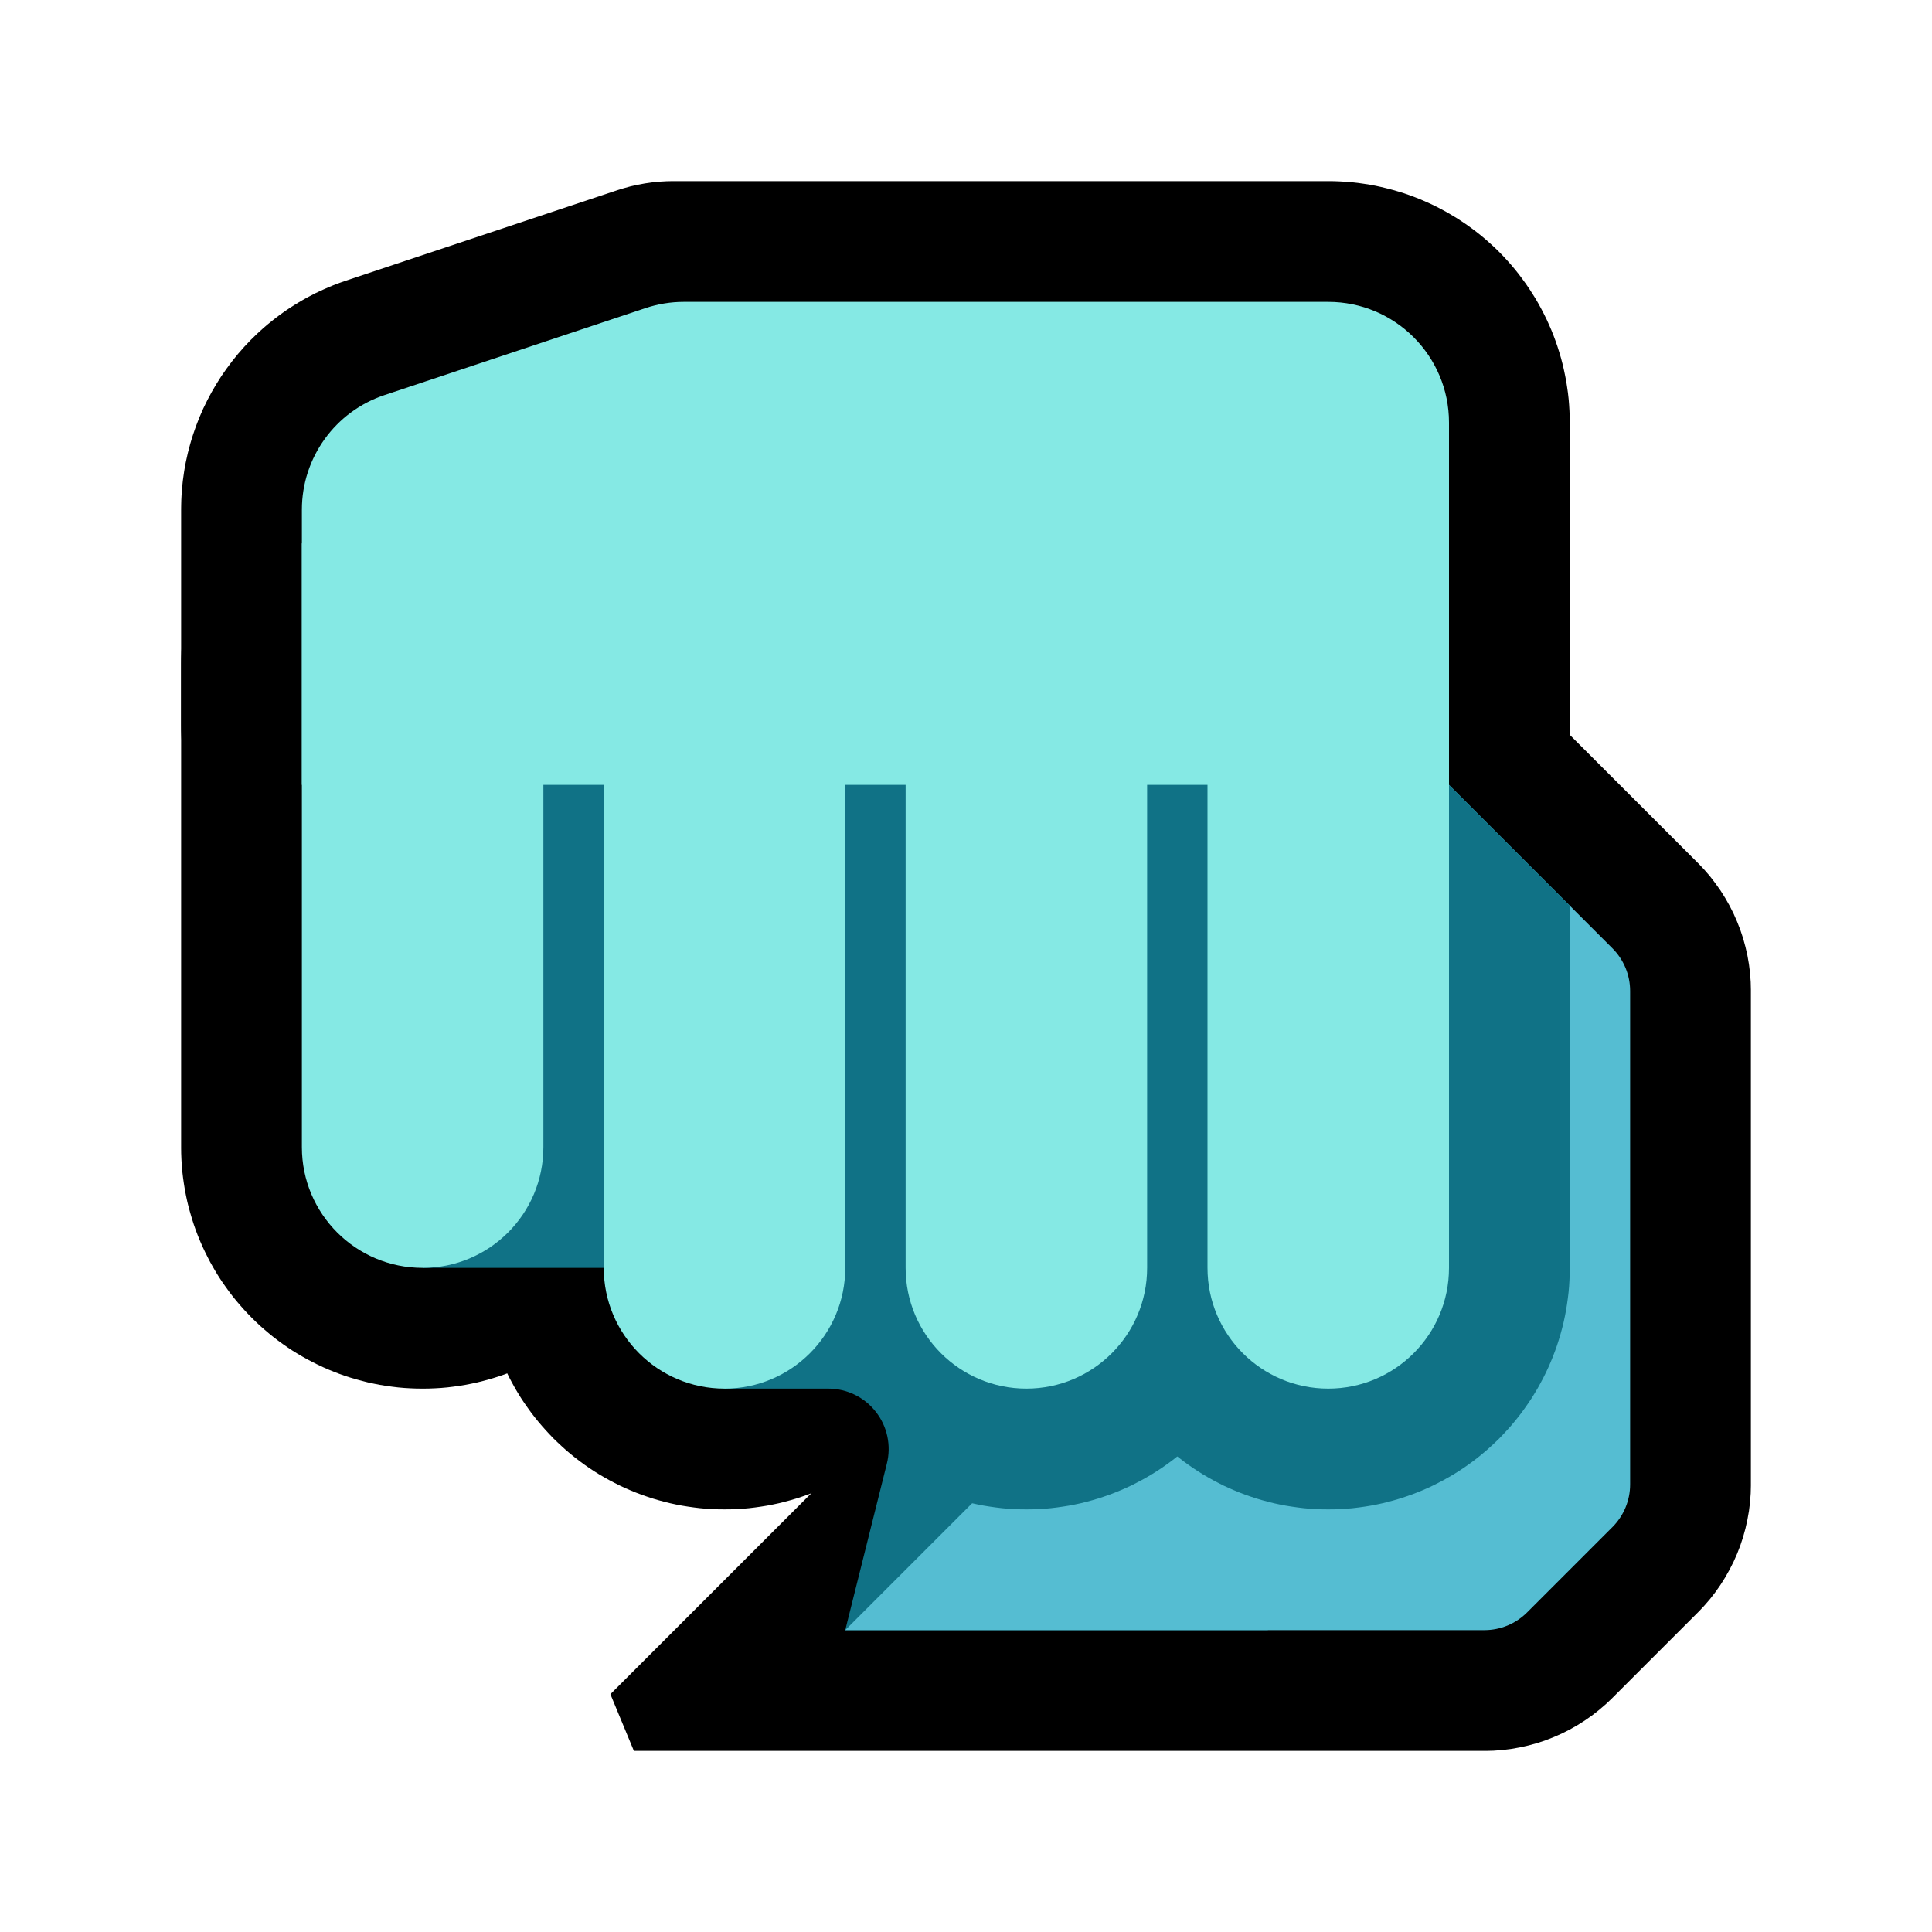 <svg clip-rule="evenodd" fill-rule="evenodd" stroke-linejoin="round" stroke-miterlimit="1.414" viewBox="0 0 32 32" xmlns="http://www.w3.org/2000/svg" xmlns:xlink="http://www.w3.org/1999/xlink"><clipPath id="a"><path clip-rule="evenodd" d="m26 15-3-3h-8v13h11z"/></clipPath><path d="m0 0h32v32h-32z" fill="none"/><path d="m22.102 7.001.102.004.102.006.101.009.1.012.1.014.099.016.098.019.097.021.097.024.096.026.095.028.094.031.092.032.092.035.091.037.089.039.088.041.087.044.086.045.084.047.084.049.081.051.081.053.079.055.077.056.077.059.074.06.074.062.071.064.07.065.069.066.066.069.065.07.064.071.062.074.06.074.059.077.056.078.054.077.054.081.051.083.049.082.047.085.045.085.044.088.041.088.039.089.037.091.035.092.033.093.03.094.028.094.026.095.024.097.021.098.019.098.016.1.014.099.012.1.009.102.006.1.004.102.001.09v10.026l-.001.09-.004.102-.006.1-.009.102-.012.1-.014.099-.016.1-.019.098-.021.098-.024.097-.026.095-.028.094-.03.094-.033.093-.035.092-.037.091-.039.089-.041.088-.044.088-.045.085-.047.085-.049.082-.051.083-.054.081-.054.077-.056.078-.059.077-.06.074-.062.074-.064.071-.065.07-.066.069-.069.066-.07.065-.071.064-.074.062-.074.06-.077.059-.077.056-.079.055-.081.053-.081.051-.084.049-.084.047-.086.045-.087.044-.088.041-.089.039-.091.037-.092.035-.092.032-.094.031-.095.028-.096.026-.097.024-.097.021-.098.019-.099.016-.1.014-.1.012-.101.009-.102.006-.102.004-.102.001-.102-.001-.102-.004-.102-.006-.101-.009-.1-.012-.099-.014-.1-.016-.098-.019-.098-.021-.096-.024-.096-.026-.095-.028-.094-.031-.092-.032-.092-.035-.09-.037-.09-.039-.089-.041-.086-.044-.086-.045-.084-.047-.084-.049-.081-.051-.081-.053-.079-.055-.077-.056-.077-.059-.074-.06-.073-.062-.072-.063-.07-.066-.069-.066-.067-.069-.065-.07-.063-.071-.062-.073-.06-.075-.059-.077-.056-.077-.055-.079-.053-.08-.051-.083-.049-.083-.047-.084-.045-.085-.044-.088-.041-.088-.039-.09-.037-.09-.035-.092-.032-.092-.031-.094-.028-.095-.026-.096-.024-.097-.021-.097-.019-.098-.016-.099-.014-.1-.012-.1-.009-.101-.006-.102-.004-.102-.001-.089v-10.026l.001-.089.004-.102.006-.102.009-.101.012-.1.014-.1.016-.099.019-.098.021-.097.024-.097.026-.096.028-.095.031-.094.032-.092.035-.092.037-.09.039-.09.041-.088.044-.088.045-.085.047-.084.049-.083.051-.083.053-.08.055-.079.056-.077.059-.077.06-.075.062-.073.063-.071.065-.07.067-.069.069-.066.07-.066.072-.063.073-.062.074-.06.077-.059.077-.056.079-.055.081-.053.081-.051.084-.049.084-.047.086-.045.086-.044.089-.041.09-.039.09-.037.092-.035.092-.032.094-.031.095-.028.096-.026.096-.024.098-.021.098-.019.1-.016.099-.014.1-.012.101-.009.102-.006.102-.004.102-.001.102.001zm-.102 4.012v9.974.001-.001-9.974-.001z"/><path d="m17.102 7.001.102.004.102.006.101.009.1.012.099.014.1.016.098.019.098.021.096.024.096.026.095.028.094.031.092.032.092.035.09.037.09.039.089.041.086.044.086.045.084.047.084.049.081.051.081.053.079.055.077.056.077.059.074.06.073.062.072.063.071.066.067.066.067.069.066.07.063.071.062.073.06.075.059.077.056.077.055.079.053.08.051.083.049.083.047.084.045.085.044.088.041.088.039.09.037.09.035.092.032.092.031.094.028.095.026.096.024.097.021.097.019.098.016.099.014.1.012.1.009.102.006.101.004.101.001.09v10.026l-.001.09-.004.101-.006.101-.009.102-.012.1-.014.1-.016.099-.019.098-.021.097-.024.097-.026.096-.028.095-.031.094-.032.092-.035.092-.037.09-.039.09-.041.088-.044.088-.045.085-.047.084-.049.083-.051.083-.053.08-.055.079-.056.077-.059.077-.06.075-.062.073-.063.071-.066.07-.067.069-.067.066-.071.066-.072.063-.073.062-.074.06-.077.059-.077.056-.079.055-.081.053-.081.051-.084.049-.084.047-.086.045-.086.044-.089.041-.09.039-.09.037-.092.035-.092.032-.094.031-.095.028-.096.026-.096.024-.098.021-.098.019-.1.016-.099.014-.1.012-.101.009-.102.006-.102.004-.102.001-.102-.001-.102-.004-.102-.006-.101-.009-.1-.012-.099-.014-.1-.016-.098-.019-.097-.021-.097-.024-.096-.026-.095-.028-.094-.03-.092-.033-.092-.035-.091-.037-.089-.039-.088-.041-.087-.043-.086-.046-.085-.047-.083-.049-.081-.051-.081-.053-.079-.055-.077-.056-.077-.059-.074-.06-.073-.062-.072-.063-.071-.066-.067-.066-.067-.069-.066-.07-.063-.071-.062-.074-.06-.074-.058-.076-.057-.079-.055-.078-.053-.08-.051-.083-.049-.082-.047-.085-.045-.085-.044-.088-.041-.088-.039-.089-.037-.091-.035-.092-.033-.093-.03-.094-.028-.094-.026-.095-.024-.097-.021-.098-.019-.098-.016-.1-.014-.099-.012-.1-.009-.102-.006-.1-.004-.102-.001-.09v-10.026l.001-.09.004-.102.006-.1.009-.102.012-.1.014-.099.016-.1.019-.098.021-.098.024-.097.026-.095.028-.094.03-.094.033-.093.035-.092.037-.091.039-.089.041-.088.044-.088.045-.085.047-.085.049-.082.051-.083.053-.08.055-.078.057-.079.058-.076.06-.074.062-.074.063-.071.066-.07.067-.069.068-.066.07-.065.072-.064.073-.062.074-.06.077-.059.077-.056.079-.055.081-.053.081-.051.083-.049.085-.047.086-.046.087-.043.088-.041.089-.039.091-.037.092-.035.092-.032.094-.031.095-.028.096-.026.097-.024.097-.021.098-.019.1-.016.099-.014.1-.012.101-.009.102-.006.102-.004.102-.001.102.001zm-.102 4.012v9.974.001-.001-9.974-.001z"/><path d="m12.102 7.001.102.004.102.006.101.009.1.012.099.014.1.016.098.019.098.021.096.024.096.026.095.028.094.031.092.032.092.035.09.037.09.039.089.041.086.044.086.045.084.047.084.049.081.051.081.053.079.055.077.056.077.059.074.06.073.062.072.063.07.066.069.066.067.069.064.07.064.071.062.074.06.074.059.077.056.077.055.079.053.08.051.083.049.082.047.085.046.086.043.087.041.088.039.09.037.09.035.092.032.092.031.094.028.095.026.095.024.098.021.098.019.097.016.099.014.1.012.1.009.101.006.102.004.102.001.089v10.026l-.001.089-.004.102-.006.102-.009.101-.012.1-.014.1-.016.099-.019.097-.021.098-.024.098-.026.095-.028.095-.031.094-.032.092-.035.092-.037.09-.039.09-.041.088-.043.087-.046.086-.047.085-.049.082-.051.083-.053.08-.055.079-.056.077-.059.077-.06.074-.062.074-.064.071-.064.07-.067.069-.069.066-.07.066-.072.063-.073.062-.074.06-.077.059-.077.056-.079.055-.081.053-.081.051-.084.049-.084.047-.086.045-.086.044-.089.041-.09.039-.09.037-.092.035-.092.032-.094.031-.095.028-.096.026-.096.024-.098.021-.098.019-.1.016-.099.014-.1.012-.101.009-.102.006-.102.004-.102.001-.102-.001-.102-.004-.102-.006-.101-.009-.1-.012-.099-.014-.1-.016-.098-.019-.097-.021-.097-.024-.096-.026-.095-.028-.094-.031-.092-.032-.092-.035-.09-.037-.09-.039-.088-.041-.087-.044-.086-.045-.084-.047-.084-.049-.082-.051-.08-.053-.079-.055-.078-.057-.076-.058-.074-.06-.074-.062-.071-.064-.07-.065-.069-.066-.066-.069-.065-.07-.064-.072-.062-.073-.06-.074-.059-.077-.056-.078-.055-.078-.053-.08-.051-.082-.049-.083-.047-.085-.046-.086-.043-.087-.041-.088-.039-.09-.037-.09-.035-.092-.032-.092-.031-.094-.028-.095-.026-.095-.024-.097-.021-.099-.019-.097-.016-.099-.014-.101-.012-.099-.009-.101-.006-.102-.004-.102-.001-.089v-10.026l.001-.089.004-.102.006-.102.009-.101.012-.099.014-.101.016-.099.019-.097.021-.099.024-.097.026-.095.028-.095.031-.094.032-.092.035-.092.037-.09.039-.09.041-.088.043-.087.046-.086.047-.085.049-.083.051-.082.053-.08.055-.078.056-.078.059-.077.06-.074.062-.073.064-.072.065-.07.066-.069.069-.066.07-.065.071-.064.074-.062.074-.06.076-.058.078-.057.079-.055.08-.053.082-.051.084-.049.084-.047.086-.045.087-.044.088-.041.09-.039.09-.037.092-.035.092-.032.094-.031.095-.028.096-.026.097-.024.097-.021.098-.019.1-.016.099-.014.1-.012.101-.009.102-.006.102-.004.102-.001.102.001z"/><path d="m7.102 7.001.102.004.102.006.101.009.1.012.1.014.099.016.098.019.098.021.096.024.096.026.095.028.094.03.093.033.091.035.091.037.089.039.088.041.087.044.086.045.084.047.083.049.083.051.08.053.079.055.077.056.077.059.075.061.072.061.072.063.07.066.068.066.067.069.065.07.064.072.062.073.06.074.058.076.057.079.055.078.053.08.051.082.049.084.048.085.044.085.043.086.042.089.039.089.037.09.035.092.033.094.03.094.028.095.026.094.024.097.021.098.019.099.016.099.014.098.012.101.009.101.006.102.004.101.001.09v8.026l-.001.09-.004.101-.006.102-.009.101-.012.101-.014.098-.016.099-.019.099-.021.098-.024.097-.026.094-.028.095-.03.094-.033.094-.035.092-.037.09-.039.089-.042.089-.043.086-.044.085-.048.085-.049.084-.051.082-.053.08-.055.078-.057.079-.058.076-.06.074-.062.073-.064.072-.065.07-.067.069-.068.066-.07.066-.072.063-.072.061-.075.061-.077.059-.077.056-.079.055-.08.053-.083.051-.083.049-.084.047-.086.045-.087.044-.088.041-.089.039-.091.037-.091.035-.093.033-.094.03-.095.028-.096.026-.096.024-.098.021-.098.019-.099.016-.1.014-.1.012-.101.009-.102.006-.102.004-.102.001-.102-.001-.102-.004-.102-.006-.101-.009-.1-.012-.1-.014-.099-.016-.098-.019-.098-.021-.096-.024-.096-.026-.095-.028-.094-.03-.093-.033-.091-.035-.091-.037-.089-.039-.088-.041-.087-.044-.086-.045-.084-.047-.083-.049-.083-.051-.08-.053-.079-.055-.077-.056-.077-.059-.075-.061-.072-.061-.072-.063-.07-.066-.068-.066-.067-.069-.065-.07-.064-.072-.062-.073-.06-.074-.058-.076-.057-.079-.055-.078-.053-.08-.051-.082-.049-.084-.048-.085-.044-.085-.043-.086-.042-.089-.039-.089-.037-.09-.035-.092-.033-.094-.03-.094-.028-.095-.026-.094-.024-.097-.021-.098-.019-.099-.016-.099-.014-.098-.012-.101-.009-.101-.006-.102-.004-.101-.001-.09v-8.026l.001-.09.004-.101.006-.102.009-.101.012-.101.014-.098.016-.099.019-.099.021-.098.024-.097.026-.094.028-.095.03-.094.033-.094.035-.092.037-.09.039-.089.042-.089.043-.086.044-.085.048-.085.049-.084.051-.082.053-.08.055-.078.057-.079.058-.076.06-.074.062-.073.064-.072.065-.07.067-.069.068-.066.07-.066.072-.063.072-.061.075-.061.077-.059.077-.056.079-.055.08-.053.083-.051.083-.049.084-.047.086-.045.087-.044.088-.041.089-.039.091-.037.091-.035.093-.033.094-.03.095-.028.096-.026.096-.024.098-.021.098-.019.099-.016.1-.014.1-.012.101-.009.102-.006.102-.004.102-.001zm-.102 4.012v7.974.002-.002-7.974-.002z"/><path d="m28.139 14.31.085.09.097.112.09.117.086.121.078.124.072.127.066.131.059.134.053.136.046.139.039.142.033.144.025.145.018.145.011.148.003.125v8.22l-.003.125-.011.147-.018.146-.026.146-.032.143-.039.141-.046.14-.053.137-.059.133-.066.13-.072.128-.079.125-.084.12-.091.117-.097.112-.085.09-1.449 1.449-.09.085-.113.097-.116.091-.12.084-.125.079-.127.072-.131.066-.134.059-.136.053-.139.046-.142.039-.143.032-.146.026-.146.018-.147.011-.125.003h-14.111l-.389-.939 4.606-4.606.08-.078.091-.084.093-.082.094-.079.096-.077.098-.074.1-.072.101-.069.103-.067.104-.064.105-.062.107-.058.109-.056.109-.054.111-.051.112-.048.113-.045.115-.042.115-.04.059-.019-4.781-8.605 12.688-2.82zm-10.089 2.061 4.793 8.629h1.329l.828-.828v-7.344l-1.638-1.637z"/><path d="m22.099 3.001.099.004.099.006.098.008.098.011.098.014.097.015.096.018.096.021.095.023.095.025.093.027.094.029.092.032.091.034.091.036.089.039.089.04.088.043.086.045.086.047.085.05.083.05.082.054.081.055.08.058.078.059.077.061.076.064.074.066.073.067.071.069.069.071.067.073.066.074.063.075.062.078.059.079.057.078.056.082.053.082.052.083.049.085.047.086.045.087.043.087.04.088.039.09.036.09.034.092.032.093.029.092.028.095.025.095.022.094.02.095.019.097.015.098.014.097.011.098.008.097.006.099.004.1.001.087v5.025l-.001.089-.004.102-.006.101-.009.102-.012.1-.014.099-.016.099-.019.099-.021.097-.024.098-.026.095-.028.095-.031.094-.032.092-.035.092-.037.09-.039.089-.042.09-.043.086-.045.086-.047.084-.049.084-.052.082-.052.079-.055.08-.057.078-.058.076-.06.074-.061.073-.064.072-.066.071-.067.068-.068.067-.07.064-.071.064-.074.062-.074.06-.077.059-.077.056-.079.055-.081.053-.081.051-.083.049-.085.047-.086.046-.087.043-.088.041-.089.039-.091.037-.092.035-.093.033-.093.03-.095.028-.096.026-.096.024-.098.021-.098.019-.099.016-.1.014-.1.012-.101.009-.102.006-.102.004-.089.001h-15.026l-.089-.001-.102-.004-.101-.006-.102-.009-.1-.012-.1-.014-.099-.016-.098-.019-.097-.021-.097-.024-.096-.026-.095-.028-.093-.03-.093-.033-.092-.035-.091-.037-.089-.039-.088-.041-.087-.043-.086-.046-.085-.047-.082-.049-.082-.051-.081-.053-.079-.055-.077-.056-.077-.059-.074-.06-.074-.062-.071-.064-.07-.064-.069-.067-.067-.069-.065-.07-.063-.071-.062-.073-.06-.075-.059-.077-.056-.077-.055-.079-.053-.081-.051-.081-.049-.084-.047-.084-.045-.085-.044-.088-.041-.087-.039-.09-.037-.091-.035-.091-.032-.093-.031-.094-.028-.096-.026-.095-.023-.095-.022-.098-.019-.1-.016-.099-.014-.099-.012-.1-.009-.101-.006-.102-.004-.102-.001-.089v-3.582l.001-.07.002-.08.004-.08.006-.079.007-.079.008-.079.011-.079.011-.077.013-.078.015-.078.017-.077.017-.076.02-.076.02-.075.022-.075.024-.075.025-.073.026-.074.028-.072.032-.08.058-.133.068-.139.072-.135.078-.133.082-.13.088-.126.092-.123.097-.12.101-.115.106-.112.111-.108.107-.097.067-.057.06-.049.061-.048.062-.047.062-.045.064-.045.065-.043.066-.042.067-.041.068-.04.069-.039.07-.037.069-.036.072-.034.072-.033.073-.032.074-.031.074-.029.075-.027.066-.023 4.507-1.502.097-.03.117-.032.117-.026.119-.022.119-.017.12-.012.121-.007.1-.002h10.87zm-15.098 5.44-.001.011v3.535.013h.013 14.974.013v-.013-4.975-.012h-.012-10.663l-4.315 1.438z"/><path d="m14.689 24.243c.075-.299.008-.616-.182-.858-.189-.243-.48-.385-.788-.385-.815 0-1.719 0-1.719 0v-4h9v8h-7s.396-1.583.689-2.757z" fill="#107286"/><path d="m7 12h13v9h-13z" fill="#107286"/><path d="m22 15v9s-2.277 0-3.758 0c-.795 0-1.558.316-2.12.878-.885.885-2.122 2.122-2.122 2.122h10.586c.265 0 .519-.105.707-.293l1.414-1.414c.188-.188.293-.442.293-.707 0-1.504 0-6.668 0-8.172 0-.265-.105-.519-.293-.707-.755-.755-2.707-2.707-2.707-2.707z" fill="#55bdd2"/><path d="m26 15-3-3h-8v13h11z" fill="none"/><g clip-path="url(#a)" fill="#107286"><path d="m17.102 7.001.102.004.102.006.101.009.1.012.099.014.1.016.098.019.098.021.096.024.096.026.095.028.094.031.092.032.092.035.09.037.09.039.089.041.086.044.086.045.084.047.084.049.081.051.081.053.079.055.077.056.077.059.074.06.073.062.072.063.071.066.067.066.067.069.066.07.063.071.062.073.06.075.059.077.056.077.055.079.053.08.051.083.049.083.047.084.045.085.044.088.041.088.039.09.037.09.035.092.032.092.031.094.028.095.026.096.024.097.021.097.019.098.016.099.014.1.012.1.009.102.006.101.004.101.001.09v10.026l-.001.09-.004.101-.006.101-.009.102-.012.1-.014.1-.016.099-.019.098-.021.097-.024.097-.026.096-.028.095-.031.094-.032.092-.035.092-.037.09-.039.09-.041.088-.044.088-.045.085-.047.084-.049.083-.051.083-.053.08-.055.079-.056.077-.059.077-.06.075-.062.073-.063.071-.066.07-.067.069-.067.066-.071.066-.072.063-.073.062-.074.06-.077.059-.077.056-.079.055-.081.053-.081.051-.084.049-.084.047-.086.045-.086.044-.089.041-.09.039-.09.037-.092.035-.092.032-.094.031-.095.028-.096.026-.096.024-.098.021-.098.019-.1.016-.099.014-.1.012-.101.009-.102.006-.102.004-.102.001-.102-.001-.102-.004-.102-.006-.101-.009-.1-.012-.099-.014-.1-.016-.098-.019-.097-.021-.097-.024-.096-.026-.095-.028-.094-.03-.092-.033-.092-.035-.091-.037-.089-.039-.088-.041-.087-.043-.086-.046-.085-.047-.083-.049-.081-.051-.081-.053-.079-.055-.077-.056-.077-.059-.074-.06-.073-.062-.072-.063-.071-.066-.067-.066-.067-.069-.066-.07-.063-.071-.062-.074-.06-.074-.058-.076-.057-.079-.055-.078-.053-.08-.051-.083-.049-.082-.047-.085-.045-.085-.044-.088-.041-.088-.039-.089-.037-.091-.035-.092-.033-.093-.03-.094-.028-.094-.026-.095-.024-.097-.021-.098-.019-.098-.016-.1-.014-.099-.012-.1-.009-.102-.006-.1-.004-.102-.001-.09v-10.026l.001-.09.004-.102.006-.1.009-.102.012-.1.014-.099.016-.1.019-.098.021-.098.024-.097.026-.095.028-.094.03-.094.033-.093.035-.092.037-.091.039-.089.041-.088.044-.088.045-.085.047-.085.049-.082.051-.083.053-.08.055-.078.057-.079.058-.076.06-.074.062-.074.063-.071.066-.07.067-.069.068-.066.07-.065.072-.064.073-.062.074-.06.077-.059.077-.056.079-.055.081-.053.081-.051.083-.049.085-.047.086-.046.087-.043.088-.041.089-.039.091-.037.092-.035.092-.032.094-.031.095-.028.096-.026.097-.024.097-.021.098-.019.1-.016.099-.014.1-.012.101-.009.102-.006.102-.004.102-.001.102.001zm-.102 4.012v9.974.001-.001-9.974-.001z"/><path d="m22.102 7.001.102.004.102.006.101.009.1.012.1.014.099.016.098.019.097.021.097.024.096.026.095.028.094.031.092.032.092.035.091.037.089.039.088.041.087.044.086.045.084.047.084.049.081.051.081.053.079.055.077.056.077.059.074.06.074.062.071.064.07.065.069.066.066.069.065.07.064.071.062.074.06.074.059.077.056.078.054.077.054.081.051.083.049.082.047.085.045.085.044.088.041.088.039.089.037.091.035.092.033.093.03.094.028.094.026.095.024.097.021.098.019.098.016.1.014.099.012.1.009.102.006.1.004.102.001.09v10.026l-.001.09-.004.102-.006.1-.009.102-.012.1-.014.099-.016.1-.019.098-.021.098-.024.097-.026.095-.028.094-.03.094-.033.093-.035.092-.037.091-.039.089-.041.088-.044.088-.045.085-.047.085-.049.082-.051.083-.054.081-.054.077-.056.078-.059.077-.06.074-.062.074-.064.071-.065.07-.066.069-.069.066-.07.065-.071.064-.074.062-.074.06-.077.059-.077.056-.079.055-.081.053-.081.051-.084.049-.084.047-.086.045-.087.044-.088.041-.089.039-.091.037-.092.035-.092.032-.094.031-.095.028-.096.026-.097.024-.097.021-.098.019-.099.016-.1.014-.1.012-.101.009-.102.006-.102.004-.102.001-.102-.001-.102-.004-.102-.006-.101-.009-.1-.012-.099-.014-.1-.016-.098-.019-.098-.021-.096-.024-.096-.026-.095-.028-.094-.031-.092-.032-.092-.035-.09-.037-.09-.039-.089-.041-.086-.044-.086-.045-.084-.047-.084-.049-.081-.051-.081-.053-.079-.055-.077-.056-.077-.059-.074-.06-.073-.062-.072-.063-.07-.066-.069-.066-.067-.069-.065-.07-.063-.071-.062-.073-.06-.075-.059-.077-.056-.077-.055-.079-.053-.08-.051-.083-.049-.083-.047-.084-.045-.085-.044-.088-.041-.088-.039-.09-.037-.09-.035-.092-.032-.092-.031-.094-.028-.095-.026-.096-.024-.097-.021-.097-.019-.098-.016-.099-.014-.1-.012-.1-.009-.101-.006-.102-.004-.102-.001-.089v-10.026l.001-.089.004-.102.006-.102.009-.101.012-.1.014-.1.016-.099.019-.098.021-.097.024-.097.026-.096.028-.095.031-.094.032-.092.035-.092.037-.09.039-.09.041-.088.044-.088.045-.085.047-.084.049-.083.051-.083.053-.08.055-.079.056-.077.059-.077.06-.075.062-.073.063-.071.065-.07.067-.069.069-.066.07-.066.072-.063.073-.062.074-.06.077-.059.077-.056.079-.055.081-.053.081-.051.084-.049.084-.047.086-.045.086-.044.089-.041.09-.039.09-.037.092-.035.092-.032.094-.031.095-.028.096-.026.096-.024.098-.021.098-.019.1-.016.099-.014.1-.012.101-.009.102-.006.102-.004.102-.001.102.001zm-.102 4.012v9.974.001-.001-9.974-.001z"/></g><g fill="#85e9e4"><path d="m20 9h4v12c0 1.105-.895 2-2 2s-2-.895-2-2c0-3.869 0-12 0-12z"/><path d="m15 9h4v12c0 1.105-.895 2-2 2s-2-.895-2-2c0-3.869 0-12 0-12z"/><path d="m10 9h4v12c0 1.105-.895 2-2 2s-2-.895-2-2c0-3.869 0-12 0-12z"/><path d="m5 9h4v10c0 1.105-.895 2-2 2s-2-.895-2-2c0-3.414 0-10 0-10z"/><path d="m5 8.442c0-.861.551-1.626 1.368-1.898 1.418-.473 3.538-1.179 4.324-1.441.204-.068.418-.103.633-.103h10.675c1.105 0 2 .895 2 2v6h-19s0-2.783 0-4.558z"/></g></svg>